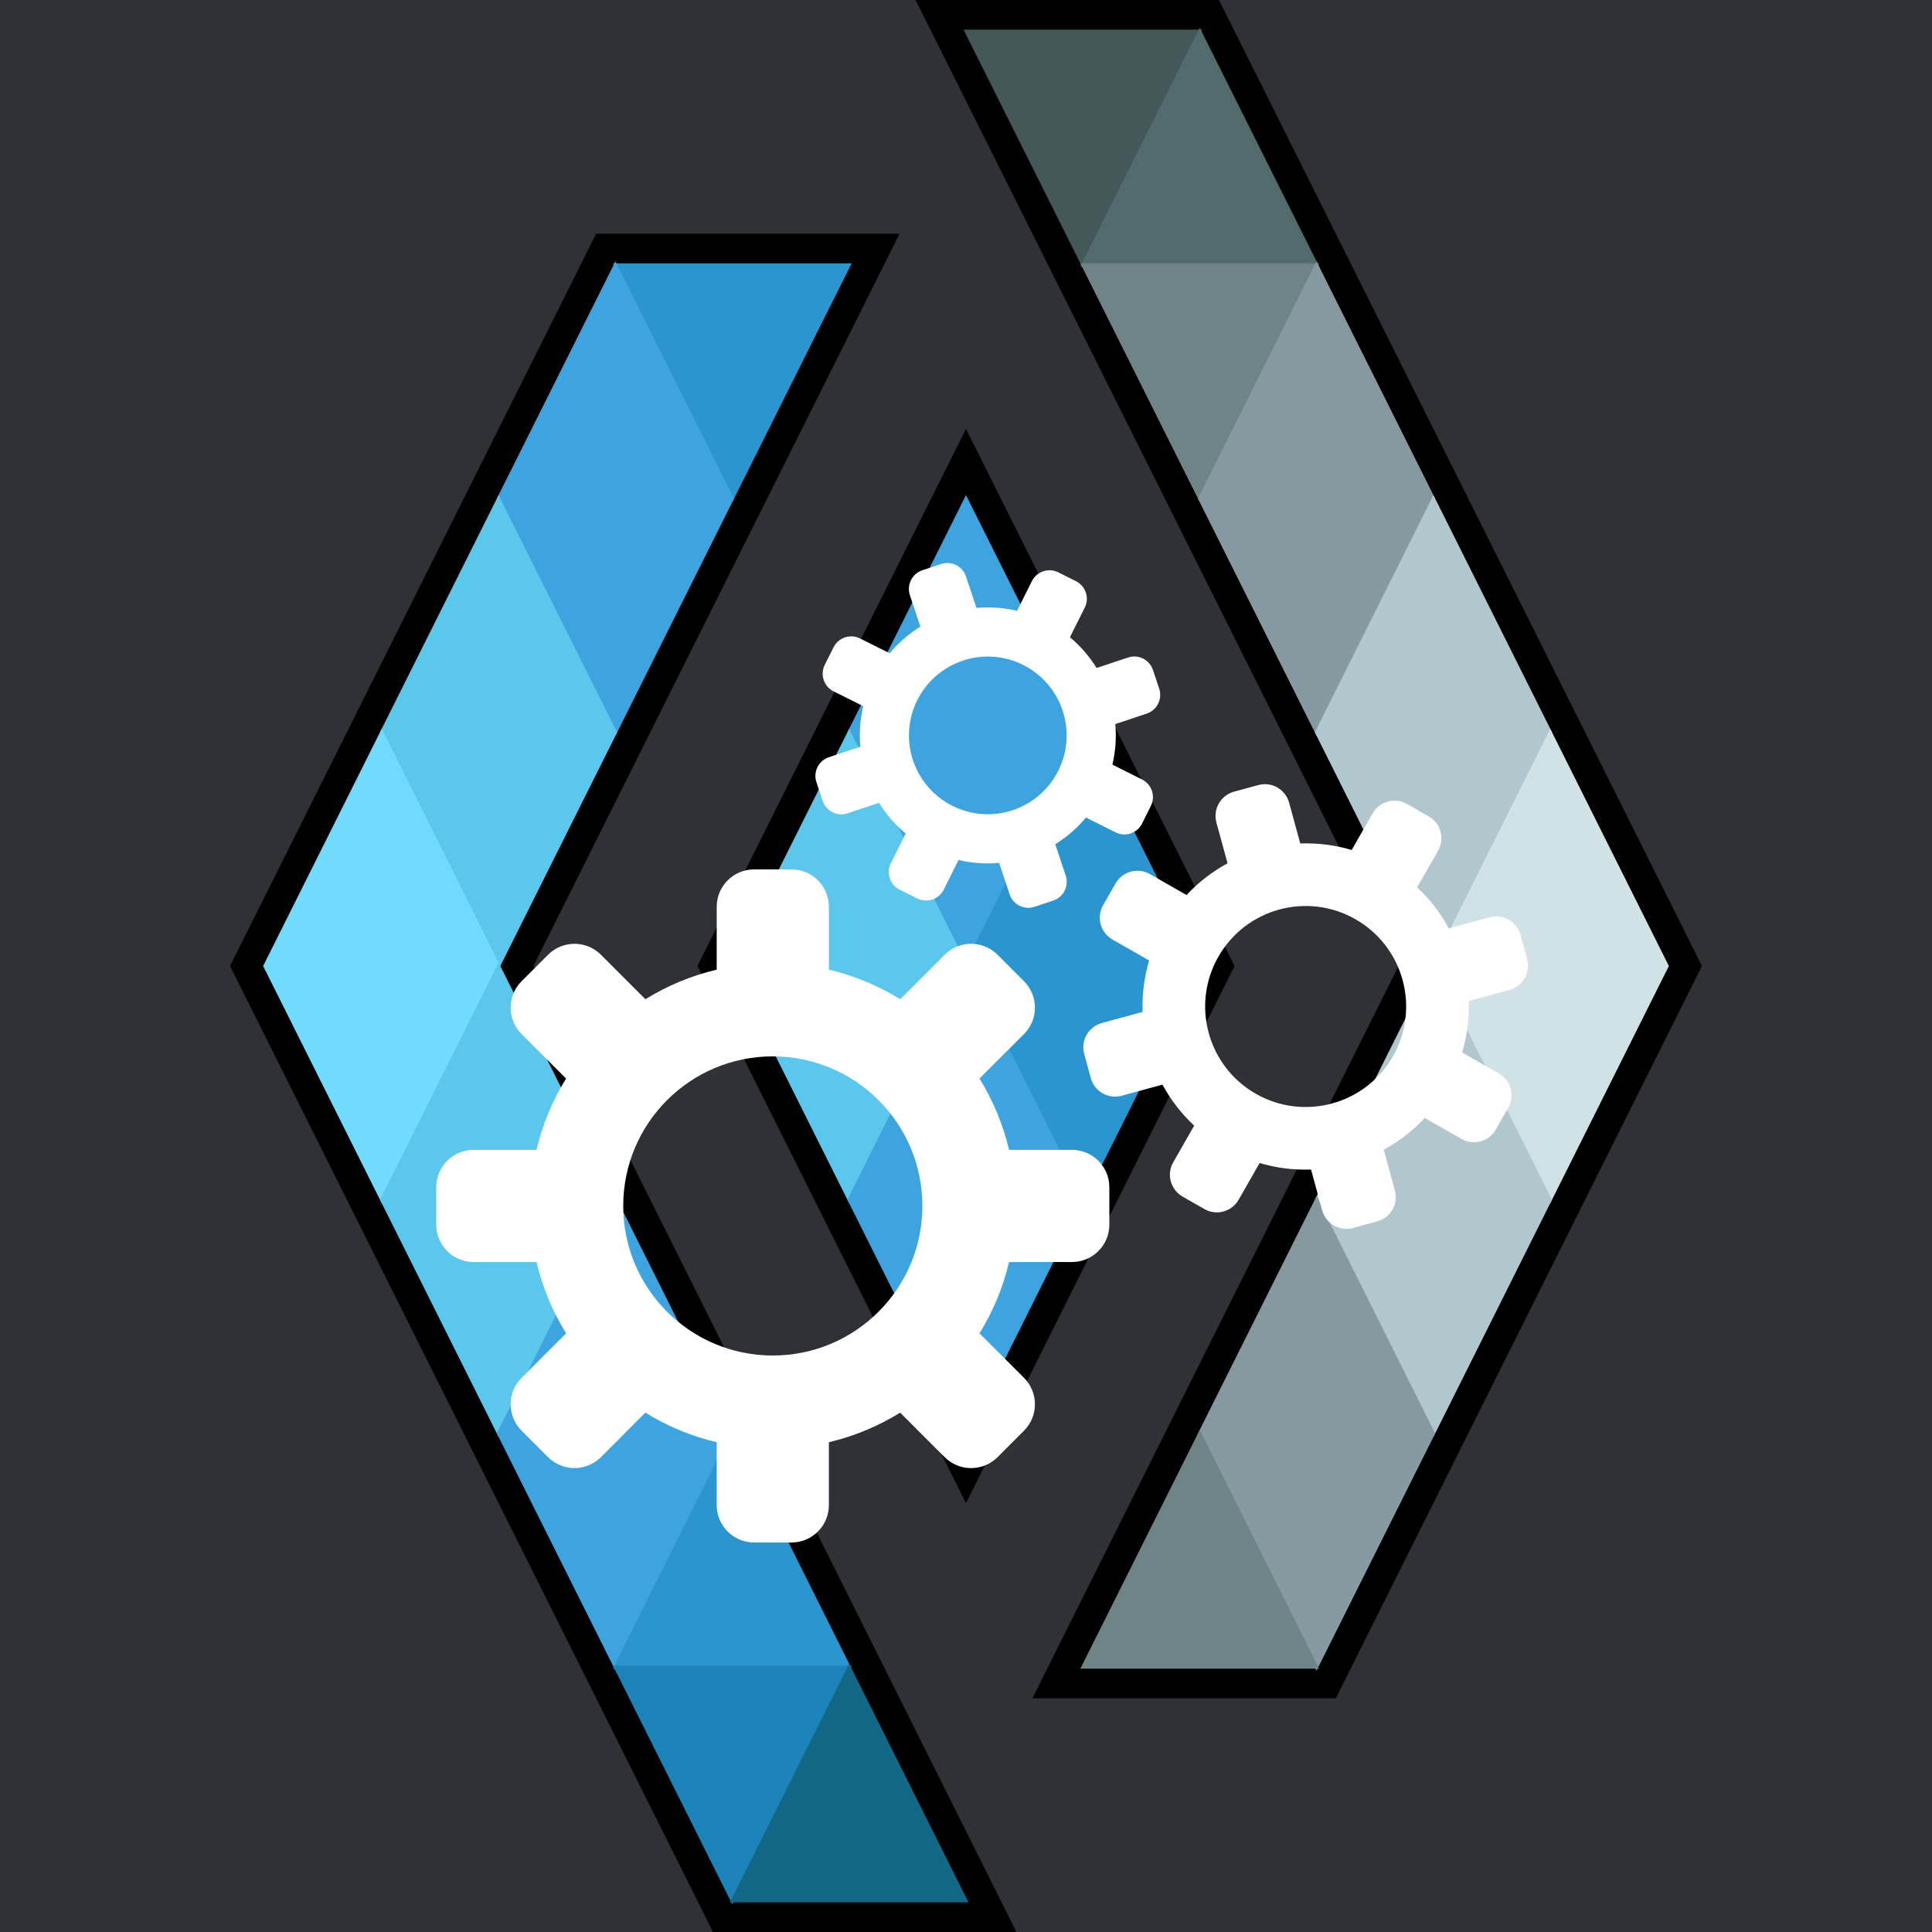 <svg height="620" width="620" xmlns:dc="http://purl.org/dc/elements/1.1/" xmlns:cc="http://creativecommons.org/ns#" xmlns:rdf="http://www.w3.org/1999/02/22-rdf-syntax-ns#" xmlns:svg="http://www.w3.org/2000/svg" xmlns="http://www.w3.org/2000/svg">
    <defs id="defs6">
        <clipPath id="clipPath16" clipPathUnits="userSpaceOnUse">
           <path id="path18" d="M 0,36 36,36 36,0 0,0 0,36 Z"/>
        </clipPath>
    </defs>
    <rect width="620" height="620" style="fill:#2f3136;" />

    <polygon points="197.5,85 272.5,85 160,310 310,610   235,610    85,310" style="fill:none;stroke:black;stroke-width:20" />
    <polygon points="310,160  385,310  310,460 235,310"                     style="fill:none;stroke:black;stroke-width:20" />
    <polygon points="310,10   385,10   535,310 422.5,535 347.5,535 460,310" style="fill:none;stroke:black;stroke-width:20" />

    <polygon points="235,160   197.5,85  272.5,85"            style="fill:#2b95cf;stroke:#2b95cf;stroke-width:1" />
    <polygon points="197.5,85  160,160   197.5,235 235,160"   style="fill:#3da4df;stroke:#3da4df;stroke-width:1" />
    <polygon points="160,160   122.5,235 160,310   197.5,235" style="fill:#5cc7ed;stroke:#5cc7ed;stroke-width:1" />
    <polygon points="122.5,235  85,310   122.5,385 160,310"   style="fill:#71dafd;stroke:#71dafd;stroke-width:1" />  
    <polygon points="160,310   122.5,385 160,460   197.5,385" style="fill:#5cc7ed;stroke:#5cc7ed;stroke-width:1" />  
    <polygon points="197.5,385 160,460   197.5,535 235,460"   style="fill:#3da4df;stroke:#3da4df;stroke-width:1" />
    <polygon points="235,460   197.5,535 272.5,535"           style="fill:#2b95cf;stroke:#2b95cf;stroke-width:1" />
    <polygon points="235,610   197.5,535 272.5,535"           style="fill:#1c84bb;stroke:#1c84bb;stroke-width:1" />
    <polygon points="272.5,535 235,610   310,610"             style="fill:#136888;stroke:#136888;stroke-width:1" />

    <polygon points="310,160   272.5,235 310,310   347.5,235" style="fill:#3da4df;stroke:#3da4df;stroke-width:1" />
    <polygon points="272.5,235 235,310   272.5,385 310,310"   style="fill:#5cc7ed;stroke:#5cc7ed;stroke-width:1" />
    <polygon points="347.5,235 310,310   347.5,385 385,310"   style="fill:#2b95cf;stroke:#2b95cf;stroke-width:1" />
    <polygon points="310,310   272.5,385 310,460   347.5,385" style="fill:#3da4df;stroke:#3da4df;stroke-width:1" />

    <polygon points="347.5,85  310,10    385,10"              style="fill:#455859;stroke:#455859;stroke-width:1" />
    <polygon points="385,10    347.5,85  422.5,85"            style="fill:#526b6d;stroke:#526b6d;stroke-width:1" />
    <polygon points="385,160   347.5,85  422.5,85"            style="fill:#6f8486;stroke:#6f8486;stroke-width:1" />
    <polygon points="422.5,85  385,160   422.5,235 460,160"   style="fill:#8699a0;stroke:#8699a0;stroke-width:1" />
    <polygon points="460,160   422.5,235 460,310   497.5,235" style="fill:#b1c7ce;stroke:#b1c7ce;stroke-width:1" />
    <polygon points="497.5,235 460,310   497.5,385 535,310"   style="fill:#d0e2e6;stroke:#d0e2e6;stroke-width:1" />
    <polygon points="460,310   422.5,385 460,460   497.5,385" style="fill:#b1c7ce;stroke:#b1c7ce;stroke-width:1" />
    <polygon points="422.5,385 385,460   422.5,535 460,460"   style="fill:#8699a0;stroke:#8699a0;stroke-width:1" />
    <polygon points="385,460   347.5,535 422.5,535"           style="fill:#6f8486;stroke:#6f8486;stroke-width:1" />
   <g transform="matrix(6,0,0,-6,140,495)" id="g10">
      <g id="g12">
         <g clip-path="url(#clipPath16)" id="g14">
            <g transform="translate(18,10)" id="g20">
               <path id="path22" style="fill:#FFFFFF;fill-opacity:1;fill-rule:nonzero;stroke:none" d="m 0,0 c -4.419,0 -8,3.582 -8,8 0,4.419 3.581,8 8,8 C 4.418,16 8,12.419 8,8 8,3.582 4.418,0 0,0 m 16,11 -3.362,0 c -0.324,1.369 -0.863,2.651 -1.582,3.814 l 2.379,2.378 c 0.781,0.782 0.781,2.048 0,2.829 l -1.414,1.414 c -0.782,0.781 -2.047,0.781 -2.829,0 L 6.814,19.056 C 5.65,19.775 4.369,20.314 3,20.638 L 3,24 c 0,1.104 -0.895,2 -2,2 l -2,0 c -1.104,0 -2,-0.896 -2,-2 l 0,-3.362 c -1.369,-0.324 -2.65,-0.863 -3.814,-1.582 l -2.378,2.379 c -0.782,0.781 -2.048,0.781 -2.829,0 l -1.414,-1.414 c -0.781,-0.781 -0.781,-2.048 -10e-4,-2.829 l 2.38,-2.378 C -11.775,13.65 -12.314,12.368 -12.638,11 L -16,11 c -1.104,0 -2,-0.895 -2,-2 l 0,-2 c 0,-1.104 0.896,-2 2,-2 l 3.362,0 c 0.324,-1.368 0.863,-2.65 1.582,-3.813 l -2.38,-2.379 c -0.78,-0.781 -0.78,-2.048 10e-4,-2.829 l 1.414,-1.415 c 0.781,-0.78 2.047,-0.78 2.829,0 l 2.378,2.38 C -5.65,-3.775 -4.369,-4.314 -3,-4.638 L -3,-8 c 0,-1.105 0.896,-2 2,-2 l 2,0 c 1.105,0 2,0.895 2,2 l 0,3.362 c 1.368,0.324 2.65,0.863 3.813,1.582 l 2.379,-2.38 c 0.782,-0.781 2.047,-0.781 2.829,0 l 1.414,1.415 c 0.781,0.781 0.781,2.047 0,2.829 L 11.056,1.186 C 11.775,2.349 12.314,3.631 12.638,5 L 16,5 c 1.105,0 2,0.896 2,2 l 0,2 c 0,1.105 -0.895,2 -2,2"/>
            </g>
         </g>
      </g>
   </g>
   <g transform="matrix(3.5,2,2,-3.5,320,350)" id="g10">
      <g id="g12">
         <g clip-path="url(#clipPath16)" id="g14">
            <g transform="translate(18,10)" id="g20">
               <path id="path22" style="fill:#FFFFFF;fill-opacity:1;fill-rule:nonzero;stroke:none" d="m 0,0 c -4.419,0 -8,3.582 -8,8 0,4.419 3.581,8 8,8 C 4.418,16 8,12.419 8,8 8,3.582 4.418,0 0,0 m 16,11 -3.362,0 c -0.324,1.369 -0.863,2.651 -1.582,3.814 l 2.379,2.378 c 0.781,0.782 0.781,2.048 0,2.829 l -1.414,1.414 c -0.782,0.781 -2.047,0.781 -2.829,0 L 6.814,19.056 C 5.65,19.775 4.369,20.314 3,20.638 L 3,24 c 0,1.104 -0.895,2 -2,2 l -2,0 c -1.104,0 -2,-0.896 -2,-2 l 0,-3.362 c -1.369,-0.324 -2.65,-0.863 -3.814,-1.582 l -2.378,2.379 c -0.782,0.781 -2.048,0.781 -2.829,0 l -1.414,-1.414 c -0.781,-0.781 -0.781,-2.048 -10e-4,-2.829 l 2.38,-2.378 C -11.775,13.65 -12.314,12.368 -12.638,11 L -16,11 c -1.104,0 -2,-0.895 -2,-2 l 0,-2 c 0,-1.104 0.896,-2 2,-2 l 3.362,0 c 0.324,-1.368 0.863,-2.65 1.582,-3.813 l -2.38,-2.379 c -0.78,-0.781 -0.78,-2.048 10e-4,-2.829 l 1.414,-1.415 c 0.781,-0.78 2.047,-0.78 2.829,0 l 2.378,2.38 C -5.65,-3.775 -4.369,-4.314 -3,-4.638 L -3,-8 c 0,-1.105 0.896,-2 2,-2 l 2,0 c 1.105,0 2,0.895 2,2 l 0,3.362 c 1.368,0.324 2.65,0.863 3.813,1.582 l 2.379,-2.38 c 0.782,-0.781 2.047,-0.781 2.829,0 l 1.414,1.415 c 0.781,0.781 0.781,2.047 0,2.829 L 11.056,1.186 C 11.775,2.349 12.314,3.631 12.638,5 L 16,5 c 1.105,0 2,0.896 2,2 l 0,2 c 0,1.105 -0.895,2 -2,2"/>
            </g>
         </g>
      </g>
   </g>
   <g transform="matrix(1,3,3,-1,245,200)" id="g10">
      <g id="g12">
         <g clip-path="url(#clipPath16)" id="g14">
            <g transform="translate(18,10)" id="g20">
               <path id="path22" style="fill:#FFFFFF;fill-opacity:1;fill-rule:nonzero;stroke:none" d="m 0,0 c -4.419,0 -8,3.582 -8,8 0,4.419 3.581,8 8,8 C 4.418,16 8,12.419 8,8 8,3.582 4.418,0 0,0 m 16,11 -3.362,0 c -0.324,1.369 -0.863,2.651 -1.582,3.814 l 2.379,2.378 c 0.781,0.782 0.781,2.048 0,2.829 l -1.414,1.414 c -0.782,0.781 -2.047,0.781 -2.829,0 L 6.814,19.056 C 5.65,19.775 4.369,20.314 3,20.638 L 3,24 c 0,1.104 -0.895,2 -2,2 l -2,0 c -1.104,0 -2,-0.896 -2,-2 l 0,-3.362 c -1.369,-0.324 -2.65,-0.863 -3.814,-1.582 l -2.378,2.379 c -0.782,0.781 -2.048,0.781 -2.829,0 l -1.414,-1.414 c -0.781,-0.781 -0.781,-2.048 -10e-4,-2.829 l 2.38,-2.378 C -11.775,13.65 -12.314,12.368 -12.638,11 L -16,11 c -1.104,0 -2,-0.895 -2,-2 l 0,-2 c 0,-1.104 0.896,-2 2,-2 l 3.362,0 c 0.324,-1.368 0.863,-2.65 1.582,-3.813 l -2.38,-2.379 c -0.78,-0.781 -0.78,-2.048 10e-4,-2.829 l 1.414,-1.415 c 0.781,-0.78 2.047,-0.78 2.829,0 l 2.378,2.38 C -5.65,-3.775 -4.369,-4.314 -3,-4.638 L -3,-8 c 0,-1.105 0.896,-2 2,-2 l 2,0 c 1.105,0 2,0.895 2,2 l 0,3.362 c 1.368,0.324 2.65,0.863 3.813,1.582 l 2.379,-2.38 c 0.782,-0.781 2.047,-0.781 2.829,0 l 1.414,1.415 c 0.781,0.781 0.781,2.047 0,2.829 L 11.056,1.186 C 11.775,2.349 12.314,3.631 12.638,5 L 16,5 c 1.105,0 2,0.896 2,2 l 0,2 c 0,1.105 -0.895,2 -2,2"/>
            </g>
         </g>
      </g>
   </g>
    Sorry, your browser does not support inline SVG.
</svg>